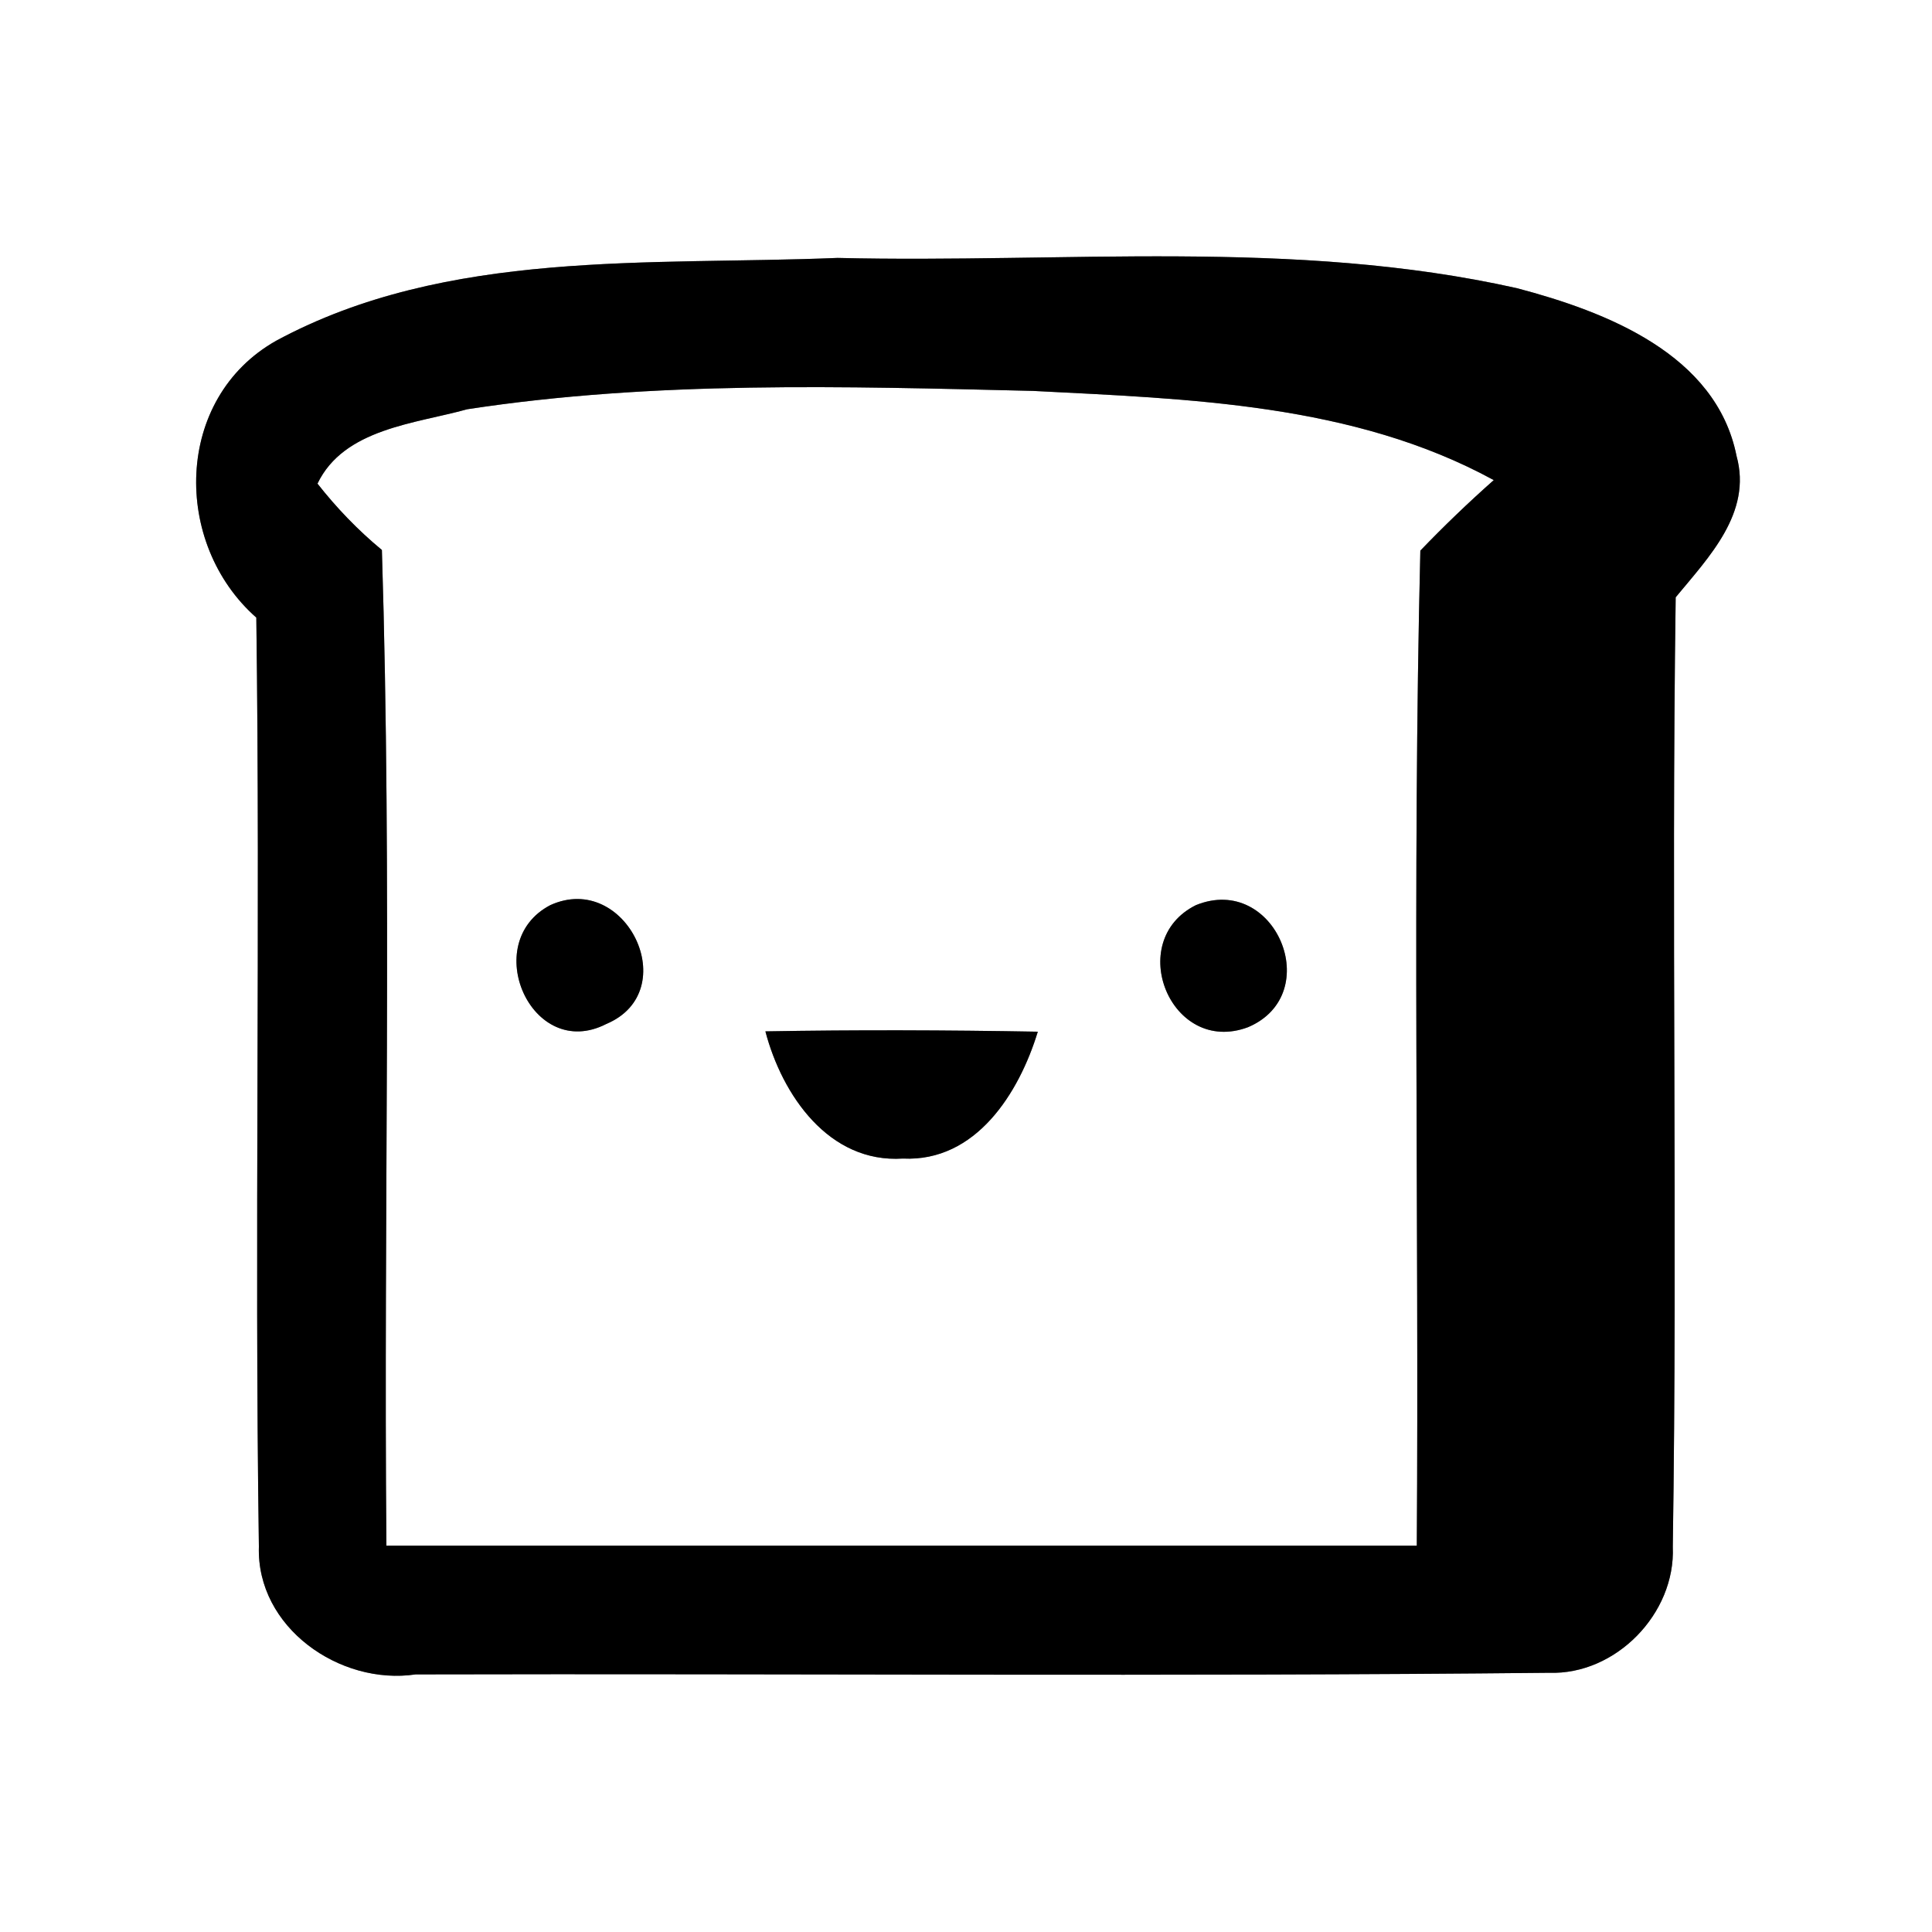 <?xml version="1.0" encoding="UTF-8" ?>
<!DOCTYPE svg PUBLIC "-//W3C//DTD SVG 1.1//EN" "http://www.w3.org/Graphics/SVG/1.1/DTD/svg11.dtd">
<svg width="60pt" height="60pt" viewBox="0 0 60 60" version="1.1" xmlns="http://www.w3.org/2000/svg">
<rect x="0" y="0" width="60" height="60" fill="#808080" stroke="none"/>
<g id="#ffffffff">
<path fill="#ffffff" opacity="1.00" d=" M 0.00 0.00 L 60.00 0.00 L 60.00 60.00 L 0.00 60.00 L 0.00 0.00 M 8.58 10.58 C 5.40 12.37 5.35 16.88 7.96 19.18 C 8.09 28.80 7.90 38.42 8.04 48.03 C 7.96 50.54 10.55 52.35 12.91 52.00 C 24.64 51.97 36.38 52.07 48.11 51.95 C 50.18 52.02 52.04 50.11 51.95 48.04 C 52.10 38.21 51.90 28.38 52.04 18.55 C 53.06 17.31 54.42 15.93 53.93 14.16 C 53.30 11.00 49.88 9.68 47.11 8.95 C 40.19 7.40 33.04 8.18 26.01 8.01 C 20.18 8.25 13.88 7.72 8.58 10.58 Z" />
<path fill="#ffffff" opacity="1.00" d=" M 14.51 12.71 C 20.32 11.82 26.23 12.00 32.08 12.14 C 36.93 12.39 42.03 12.53 46.39 14.91 C 45.60 15.61 44.84 16.34 44.11 17.10 C 43.86 27.40 44.07 37.70 44.00 48.00 C 33.33 48.00 22.67 48.00 12.00 48.00 C 11.91 37.69 12.18 27.38 11.86 17.08 C 11.11 16.46 10.45 15.77 9.86 15.02 C 10.68 13.31 12.89 13.16 14.51 12.71 M 17.09 28.11 C 14.87 29.27 16.51 32.99 18.83 31.80 C 21.25 30.78 19.44 27.04 17.09 28.11 M 37.14 28.11 C 34.91 29.22 36.36 32.80 38.76 31.90 C 41.18 30.87 39.60 27.11 37.14 28.11 M 23.77 32.03 C 24.29 34.01 25.74 36.13 28.04 35.98 C 30.31 36.09 31.65 33.94 32.23 32.04 C 29.41 31.99 26.59 31.98 23.77 32.03 Z" />
</g>
<g id="#000000ff">
<path fill="#000000" opacity="1.00" d=" M 8.58 10.58 C 13.88 7.72 20.18 8.25 26.01 8.01 C 33.04 8.18 40.19 7.40 47.11 8.95 C 49.88 9.68 53.30 11.00 53.93 14.16 C 54.42 15.93 53.06 17.31 52.04 18.55 C 51.90 28.38 52.10 38.21 51.95 48.04 C 52.04 50.11 50.18 52.02 48.11 51.95 C 36.38 52.07 24.64 51.97 12.91 52.00 C 10.55 52.35 7.96 50.54 8.04 48.03 C 7.90 38.42 8.09 28.80 7.96 19.18 C 5.35 16.88 5.40 12.37 8.58 10.58 M 14.51 12.71 C 12.89 13.16 10.68 13.31 9.86 15.02 C 10.45 15.77 11.11 16.46 11.86 17.08 C 12.18 27.38 11.91 37.69 12.00 48.00 C 22.67 48.00 33.33 48.00 44.00 48.00 C 44.07 37.70 43.86 27.40 44.11 17.10 C 44.84 16.34 45.60 15.61 46.39 14.91 C 42.03 12.53 36.93 12.39 32.08 12.14 C 26.23 12.00 20.32 11.82 14.51 12.71 Z" />
<path fill="#000000" opacity="1.00" d=" M 17.09 28.11 C 19.44 27.04 21.25 30.78 18.83 31.80 C 16.51 32.99 14.87 29.27 17.09 28.11 Z" />
<path fill="#000000" opacity="1.00" d=" M 37.14 28.11 C 39.60 27.11 41.18 30.87 38.76 31.90 C 36.36 32.80 34.91 29.22 37.14 28.11 Z" />
<path fill="#000000" opacity="1.00" d=" M 23.77 32.03 C 26.59 31.98 29.41 31.99 32.23 32.04 C 31.65 33.94 30.31 36.09 28.04 35.98 C 25.74 36.13 24.29 34.01 23.77 32.03 Z" />
</g>
</svg>
